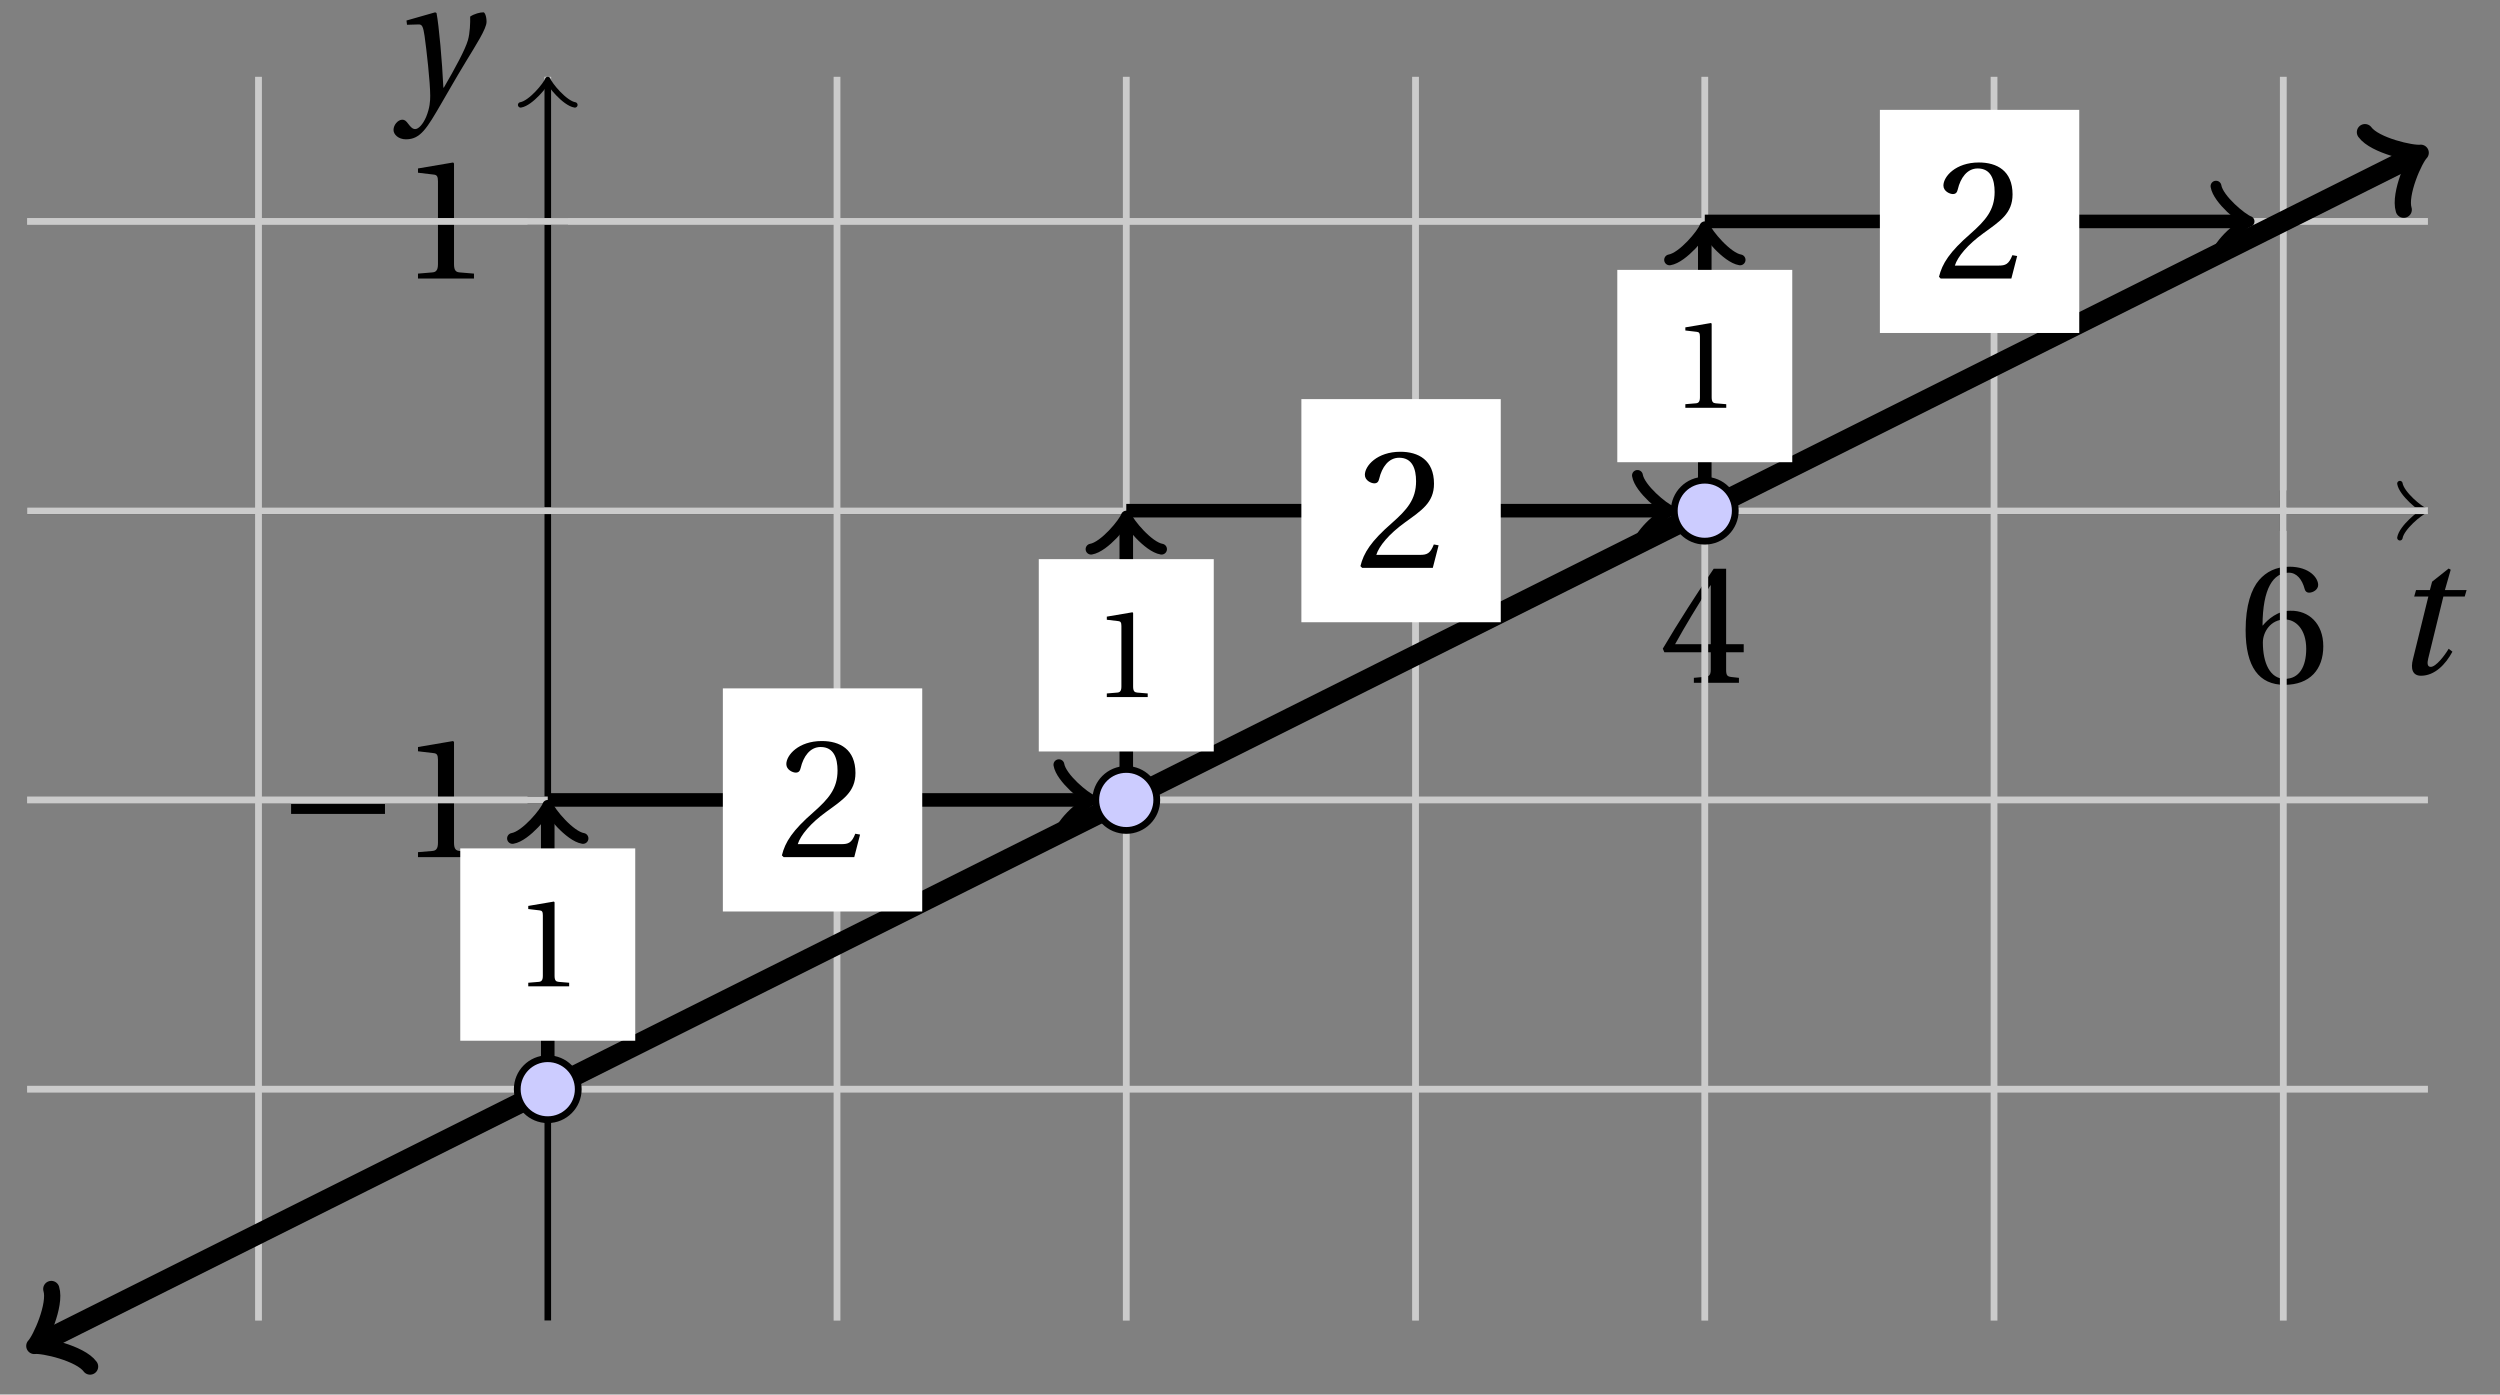 <svg xmlns="http://www.w3.org/2000/svg" xmlns:xlink="http://www.w3.org/1999/xlink" version="1.1" width="147" height="82" viewBox="0 0 147 82">
<rect x="0" y="0" width="147" height="82" fill="#808080" stroke="none"/>
<defs>
<path id="font_1_1" d="M.428 .452 .439 .49H.312L.346 .609 .334 .616 .237 .539 .224 .49H.143L.132 .452H.215L.125 .086C.11 .029 .122-.012 .172-.012 .252-.012 .316 .054 .356 .129L.334 .146C.311 .107 .26 .04 .229 .04 .208 .04 .208 .063 .214 .088L.303 .452H.428Z"/>
<path id="font_2_3" d="M.3 .179V.077C.3 .043 .289 .037 .265 .035L.201 .029V0H.465V.029L.42 .034C.397 .037 .39 .043 .39 .077V.179H.493V.226H.39V.668H.317C.223 .53 .111 .356 .019 .2L.028 .179H.3M.091 .226C.151 .335 .221 .45 .298 .571H.3V.226H.091Z"/>
<path id="font_2_4" d="M.272-.012C.42-.012 .499 .078 .499 .214 .499 .349 .412 .424 .308 .422 .232 .424 .172 .369 .145 .336H.143C.144 .556 .207 .645 .297 .645 .343 .645 .375 .606 .39 .549 .393 .537 .401 .528 .416 .528 .438 .528 .469 .545 .469 .573 .469 .613 .42 .68 .3 .68 .221 .68 .165 .65 .123 .602 .078 .55 .044 .454 .044 .309 .044 .093 .122-.012 .272-.012M.274 .371C.337 .371 .399 .314 .399 .199 .399 .094 .358 .023 .274 .023 .187 .023 .145 .116 .145 .236 .145 .297 .19 .371 .274 .371Z"/>
<path id="font_1_2" d="M.071 .454 .074 .429 .142 .431C.164 .432 .169 .415 .177 .363 .188 .285 .21 .093 .21 .013 .21-.017 .208-.058 .186-.111 .168-.153 .142-.182 .122-.182 .107-.182 .096-.171 .081-.151 .069-.135 .061-.127 .046-.127 .02-.128-.005-.158-.005-.187-.005-.214 .024-.242 .068-.242 .153-.242 .19-.179 .278-.027 .298 .007 .358 .113 .42 .215 .477 .309 .54 .406 .54 .446 .54 .481 .529 .502 .522 .502 .503 .502 .469 .494 .444 .477 .445 .442 .443 .381 .431 .339 .415 .283 .356 .175 .29 .061H.287C.28 .214 .261 .425 .247 .498L.239 .502 .071 .454Z"/>
<path id="font_3_1" d="M.635 .253V.311H.085V.253H.635Z"/>
<path id="font_2_1" d="M.437 0V.029L.353 .036C.332 .038 .32 .046 .32 .085V.674L.315 .68 .109 .645V.62L.202 .609C.219 .607 .226 .599 .226 .57V.085C.226 .066 .223 .054 .217 .047 .212 .04 .204 .037 .193 .036L.109 .029V0H.437Z"/>
<path id="font_2_2" d="M.485 .132 .457 .137C.436 .083 .416 .076 .376 .076H.12C.136 .128 .195 .199 .288 .266 .384 .336 .458 .381 .458 .493 .458 .632 .366 .68 .261 .68 .124 .68 .053 .597 .053 .545 .053 .511 .091 .495 .108 .495 .126 .495 .133 .505 .137 .522 .153 .59 .192 .645 .254 .645 .331 .645 .353 .58 .353 .507 .353 .4 .299 .34 .212 .263 .089 .156 .046 .088 .027 .01L.037 0H.451L.485 .132Z"/>
</defs>
<path transform="matrix(1,0,0,-1,32.208,30.028)" stroke-width=".399" stroke-linecap="butt" stroke-miterlimit="10" stroke-linejoin="miter" fill="none" stroke="#000000" d="M-30.615 0H110.095"/>
<path transform="matrix(1,0,0,-1,142.31,30.028)" stroke-width=".319" stroke-linecap="round" stroke-linejoin="round" fill="none" stroke="#000000" d="M-1.196 1.594C-1.096 .996 0 .1 .299 0 0-.1-1.096-.996-1.196-1.594"/>
<use data-text="t" xlink:href="#font_1_1" transform="matrix(10.037,0,0,-10.037,140.629,39.613)"/>
<path transform="matrix(1,0,0,-1,32.208,30.028)" stroke-width=".399" stroke-linecap="butt" stroke-miterlimit="10" stroke-linejoin="miter" fill="none" stroke="#000000" d="M68.033-1.191V1.191"/>
<use data-text="4" xlink:href="#font_2_3" transform="matrix(10.037,0,0,-10.037,97.582,40.148)"/>
<path transform="matrix(1,0,0,-1,32.208,30.028)" stroke-width=".399" stroke-linecap="butt" stroke-miterlimit="10" stroke-linejoin="miter" fill="none" stroke="#000000" d="M102.05-1.191V1.191"/>
<use data-text="6" xlink:href="#font_2_4" transform="matrix(10.037,0,0,-10.037,131.601,40.148)"/>
<path transform="matrix(1,0,0,-1,32.208,30.028)" stroke-width=".399" stroke-linecap="butt" stroke-miterlimit="10" stroke-linejoin="miter" fill="none" stroke="#cbcbcb" d="M-17.008-47.623V25.512"/>
<path transform="matrix(1,0,0,-1,32.208,30.028)" stroke-width=".399" stroke-linecap="butt" stroke-miterlimit="10" stroke-linejoin="miter" fill="none" stroke="#cbcbcb" d="M0-47.623V25.512"/>
<path transform="matrix(1,0,0,-1,32.208,30.028)" stroke-width=".399" stroke-linecap="butt" stroke-miterlimit="10" stroke-linejoin="miter" fill="none" stroke="#cbcbcb" d="M17.008-47.623V25.512"/>
<path transform="matrix(1,0,0,-1,32.208,30.028)" stroke-width=".399" stroke-linecap="butt" stroke-miterlimit="10" stroke-linejoin="miter" fill="none" stroke="#cbcbcb" d="M34.017-47.623V25.512"/>
<path transform="matrix(1,0,0,-1,32.208,30.028)" stroke-width=".399" stroke-linecap="butt" stroke-miterlimit="10" stroke-linejoin="miter" fill="none" stroke="#cbcbcb" d="M51.025-47.623V25.512"/>
<path transform="matrix(1,0,0,-1,32.208,30.028)" stroke-width=".399" stroke-linecap="butt" stroke-miterlimit="10" stroke-linejoin="miter" fill="none" stroke="#cbcbcb" d="M68.033-47.623V25.512"/>
<path transform="matrix(1,0,0,-1,32.208,30.028)" stroke-width=".399" stroke-linecap="butt" stroke-miterlimit="10" stroke-linejoin="miter" fill="none" stroke="#cbcbcb" d="M85.041-47.623V25.512"/>
<path transform="matrix(1,0,0,-1,32.208,30.028)" stroke-width=".399" stroke-linecap="butt" stroke-miterlimit="10" stroke-linejoin="miter" fill="none" stroke="#cbcbcb" d="M102.05-47.623V25.512"/>
<path transform="matrix(1,0,0,-1,32.208,30.028)" stroke-width=".399" stroke-linecap="butt" stroke-miterlimit="10" stroke-linejoin="miter" fill="none" stroke="#000000" d="M0-47.623V25.054"/>
<path transform="matrix(0,-1,-1,-0,32.208,4.972)" stroke-width=".319" stroke-linecap="round" stroke-linejoin="round" fill="none" stroke="#000000" d="M-1.196 1.594C-1.096 .996 0 .1 .299 0 0-.1-1.096-.996-1.196-1.594"/>
<use data-text="y" xlink:href="#font_1_2" transform="matrix(10.037,0,0,-10.037,23.189,5.763)"/>
<path transform="matrix(1,0,0,-1,32.208,30.028)" stroke-width=".399" stroke-linecap="butt" stroke-miterlimit="10" stroke-linejoin="miter" fill="none" stroke="#000000" d="M-1.191-17.008H1.191"/>
<use data-text="&#x2212;" xlink:href="#font_3_1" transform="matrix(10.037,0,0,-10.037,16.263,50.398)"/>
<use data-text="1" xlink:href="#font_2_1" transform="matrix(10.037,0,0,-10.037,23.484,50.398)"/>
<path transform="matrix(1,0,0,-1,32.208,30.028)" stroke-width=".399" stroke-linecap="butt" stroke-miterlimit="10" stroke-linejoin="miter" fill="none" stroke="#000000" d="M-1.191 17.008H1.191"/>
<use data-text="1" xlink:href="#font_2_1" transform="matrix(10.037,0,0,-10.037,23.484,16.379)"/>
<path transform="matrix(1,0,0,-1,32.208,30.028)" stroke-width=".399" stroke-linecap="butt" stroke-miterlimit="10" stroke-linejoin="miter" fill="none" stroke="#cbcbcb" d="M-30.615-34.017H110.554"/>
<path transform="matrix(1,0,0,-1,32.208,30.028)" stroke-width=".399" stroke-linecap="butt" stroke-miterlimit="10" stroke-linejoin="miter" fill="none" stroke="#cbcbcb" d="M-30.615-17.008H110.554"/>
<path transform="matrix(1,0,0,-1,32.208,30.028)" stroke-width=".399" stroke-linecap="butt" stroke-miterlimit="10" stroke-linejoin="miter" fill="none" stroke="#cbcbcb" d="M-30.615 0H110.554"/>
<path transform="matrix(1,0,0,-1,32.208,30.028)" stroke-width=".399" stroke-linecap="butt" stroke-miterlimit="10" stroke-linejoin="miter" fill="none" stroke="#cbcbcb" d="M-30.615 17.008H110.554"/>
<path transform="matrix(1,0,0,-1,32.208,30.028)" stroke-width="1.196" stroke-linecap="butt" stroke-miterlimit="10" stroke-linejoin="miter" fill="none" stroke="#000000" d="M-29.76-48.896-24.733-46.383-18.851-43.442-12.969-40.501-7.087-37.56-1.205-34.619 4.676-31.678 10.558-28.737 16.44-25.797 22.322-22.856 28.204-19.915 34.086-16.974 39.968-14.033 45.85-11.092 51.731-8.151 57.613-5.21 63.495-2.269 69.377 .672 75.259 3.613 81.141 6.554 87.023 9.495 92.905 12.436 98.787 15.377 104.668 18.318 109.695 20.831"/>
<path transform="matrix(-.894,.447,.447,.894,2.446,78.928)" stroke-width=".956" stroke-linecap="round" stroke-linejoin="round" fill="none" stroke="#000000" d="M-1.913 2.55C-1.753 1.594 0 .159 .478 0 0-.159-1.753-1.594-1.913-2.55"/>
<path transform="matrix(.894,-.447,-.447,-.894,141.909,9.196)" stroke-width=".956" stroke-linecap="round" stroke-linejoin="round" fill="none" stroke="#000000" d="M-1.913 2.55C-1.753 1.594 0 .159 .478 0 0-.159-1.753-1.594-1.913-2.55"/>
<path transform="matrix(1,0,0,-1,32.208,30.028)" stroke-width=".797" stroke-linecap="butt" stroke-miterlimit="10" stroke-linejoin="miter" fill="none" stroke="#000000" d="M0-34.017V-17.716"/>
<path transform="matrix(0,-1,-1,-0,32.208,47.745)" stroke-width=".638" stroke-linecap="round" stroke-linejoin="round" fill="none" stroke="#000000" d="M-1.554 2.072C-1.425 1.295 0 .13 .389 0 0-.13-1.425-1.295-1.554-2.072"/>
<path transform="matrix(1,0,0,-1,32.208,30.028)" d="M-5.144-31.167H5.144V-19.858H-5.144Z" fill="#ffffff"/>
<use data-text="1" xlink:href="#font_2_1" transform="matrix(7.333,0,0,-7.333,30.262,57.998)"/>
<path transform="matrix(1,0,0,-1,32.208,30.028)" stroke-width=".797" stroke-linecap="butt" stroke-miterlimit="10" stroke-linejoin="miter" fill="none" stroke="#000000" d="M0-17.008H31.608"/>
<path transform="matrix(1,0,0,-1,63.818,47.038)" stroke-width=".638" stroke-linecap="round" stroke-linejoin="round" fill="none" stroke="#000000" d="M-1.554 2.072C-1.425 1.295 0 .13 .389 0 0-.13-1.425-1.295-1.554-2.072"/>
<path transform="matrix(1,0,0,-1,32.208,30.028)" d="M10.296-23.568H22.019V-10.449H10.296Z" fill="#ffffff"/>
<use data-text="2" xlink:href="#font_2_2" transform="matrix(10.037,0,0,-10.037,45.704,50.398)"/>
<path transform="matrix(1,0,0,-1,32.208,30.028)" d="M1.793-34.017C1.793-33.026 .99-32.223 0-32.223-.99-32.223-1.793-33.026-1.793-34.017-1.793-35.007-.99-35.81 0-35.81 .99-35.81 1.793-35.007 1.793-34.017ZM0-34.017" fill="#ccccff"/>
<path transform="matrix(1,0,0,-1,32.208,30.028)" stroke-width=".399" stroke-linecap="butt" stroke-miterlimit="10" stroke-linejoin="miter" fill="none" stroke="#000000" d="M1.793-34.017C1.793-33.026 .99-32.223 0-32.223-.99-32.223-1.793-33.026-1.793-34.017-1.793-35.007-.99-35.81 0-35.81 .99-35.81 1.793-35.007 1.793-34.017ZM0-34.017"/>
<path transform="matrix(1,0,0,-1,32.208,30.028)" stroke-width=".797" stroke-linecap="butt" stroke-miterlimit="10" stroke-linejoin="miter" fill="none" stroke="#000000" d="M34.017-17.008V-.707"/>
<path transform="matrix(0,-1,-1,-0,66.226,30.736)" stroke-width=".638" stroke-linecap="round" stroke-linejoin="round" fill="none" stroke="#000000" d="M-1.554 2.072C-1.425 1.295 0 .13 .389 0 0-.13-1.425-1.295-1.554-2.072"/>
<path transform="matrix(1,0,0,-1,32.208,30.028)" d="M28.872-14.159H39.161V-2.85H28.872Z" fill="#ffffff"/>
<use data-text="1" xlink:href="#font_2_1" transform="matrix(7.333,0,0,-7.333,64.281,40.988)"/>
<path transform="matrix(1,0,0,-1,32.208,30.028)" stroke-width=".797" stroke-linecap="butt" stroke-miterlimit="10" stroke-linejoin="miter" fill="none" stroke="#000000" d="M34.017 0H65.625"/>
<path transform="matrix(1,0,0,-1,97.836,30.028)" stroke-width=".638" stroke-linecap="round" stroke-linejoin="round" fill="none" stroke="#000000" d="M-1.554 2.072C-1.425 1.295 0 .13 .389 0 0-.13-1.425-1.295-1.554-2.072"/>
<path transform="matrix(1,0,0,-1,32.208,30.028)" d="M44.313-6.56H56.036V6.56H44.313Z" fill="#ffffff"/>
<use data-text="2" xlink:href="#font_2_2" transform="matrix(10.037,0,0,-10.037,79.722,33.389)"/>
<path transform="matrix(1,0,0,-1,32.208,30.028)" d="M35.81-17.008C35.81-16.018 35.007-15.215 34.017-15.215 33.026-15.215 32.223-16.018 32.223-17.008 32.223-17.999 33.026-18.802 34.017-18.802 35.007-18.802 35.81-17.999 35.81-17.008ZM34.017-17.008" fill="#ccccff"/>
<path transform="matrix(1,0,0,-1,32.208,30.028)" stroke-width=".399" stroke-linecap="butt" stroke-miterlimit="10" stroke-linejoin="miter" fill="none" stroke="#000000" d="M35.81-17.008C35.81-16.018 35.007-15.215 34.017-15.215 33.026-15.215 32.223-16.018 32.223-17.008 32.223-17.999 33.026-18.802 34.017-18.802 35.007-18.802 35.81-17.999 35.81-17.008ZM34.017-17.008"/>
<path transform="matrix(1,0,0,-1,32.208,30.028)" stroke-width=".797" stroke-linecap="butt" stroke-miterlimit="10" stroke-linejoin="miter" fill="none" stroke="#000000" d="M68.033 0V16.301"/>
<path transform="matrix(0,-1,-1,-0,100.245,13.726)" stroke-width=".638" stroke-linecap="round" stroke-linejoin="round" fill="none" stroke="#000000" d="M-1.554 2.072C-1.425 1.295 0 .13 .389 0 0-.13-1.425-1.295-1.554-2.072"/>
<path transform="matrix(1,0,0,-1,32.208,30.028)" d="M62.889 2.85H73.177V14.159H62.889Z" fill="#ffffff"/>
<use data-text="1" xlink:href="#font_2_1" transform="matrix(7.333,0,0,-7.333,98.299,23.979)"/>
<path transform="matrix(1,0,0,-1,32.208,30.028)" stroke-width=".797" stroke-linecap="butt" stroke-miterlimit="10" stroke-linejoin="miter" fill="none" stroke="#000000" d="M68.033 17.008H99.641"/>
<path transform="matrix(1,0,0,-1,131.855,13.019)" stroke-width=".638" stroke-linecap="round" stroke-linejoin="round" fill="none" stroke="#000000" d="M-1.554 2.072C-1.425 1.295 0 .13 .389 0 0-.13-1.425-1.295-1.554-2.072"/>
<path transform="matrix(1,0,0,-1,32.208,30.028)" d="M78.329 10.449H90.052V23.568H78.329Z" fill="#ffffff"/>
<use data-text="2" xlink:href="#font_2_2" transform="matrix(10.037,0,0,-10.037,113.741,16.379)"/>
<path transform="matrix(1,0,0,-1,32.208,30.028)" d="M69.826 0C69.826 .99 69.023 1.793 68.033 1.793 67.043 1.793 66.24 .99 66.24 0 66.24-.99 67.043-1.793 68.033-1.793 69.023-1.793 69.826-.99 69.826 0ZM68.033 0" fill="#ccccff"/>
<path transform="matrix(1,0,0,-1,32.208,30.028)" stroke-width=".399" stroke-linecap="butt" stroke-miterlimit="10" stroke-linejoin="miter" fill="none" stroke="#000000" d="M69.826 0C69.826 .99 69.023 1.793 68.033 1.793 67.043 1.793 66.24 .99 66.24 0 66.24-.99 67.043-1.793 68.033-1.793 69.023-1.793 69.826-.99 69.826 0ZM68.033 0"/>
</svg>
